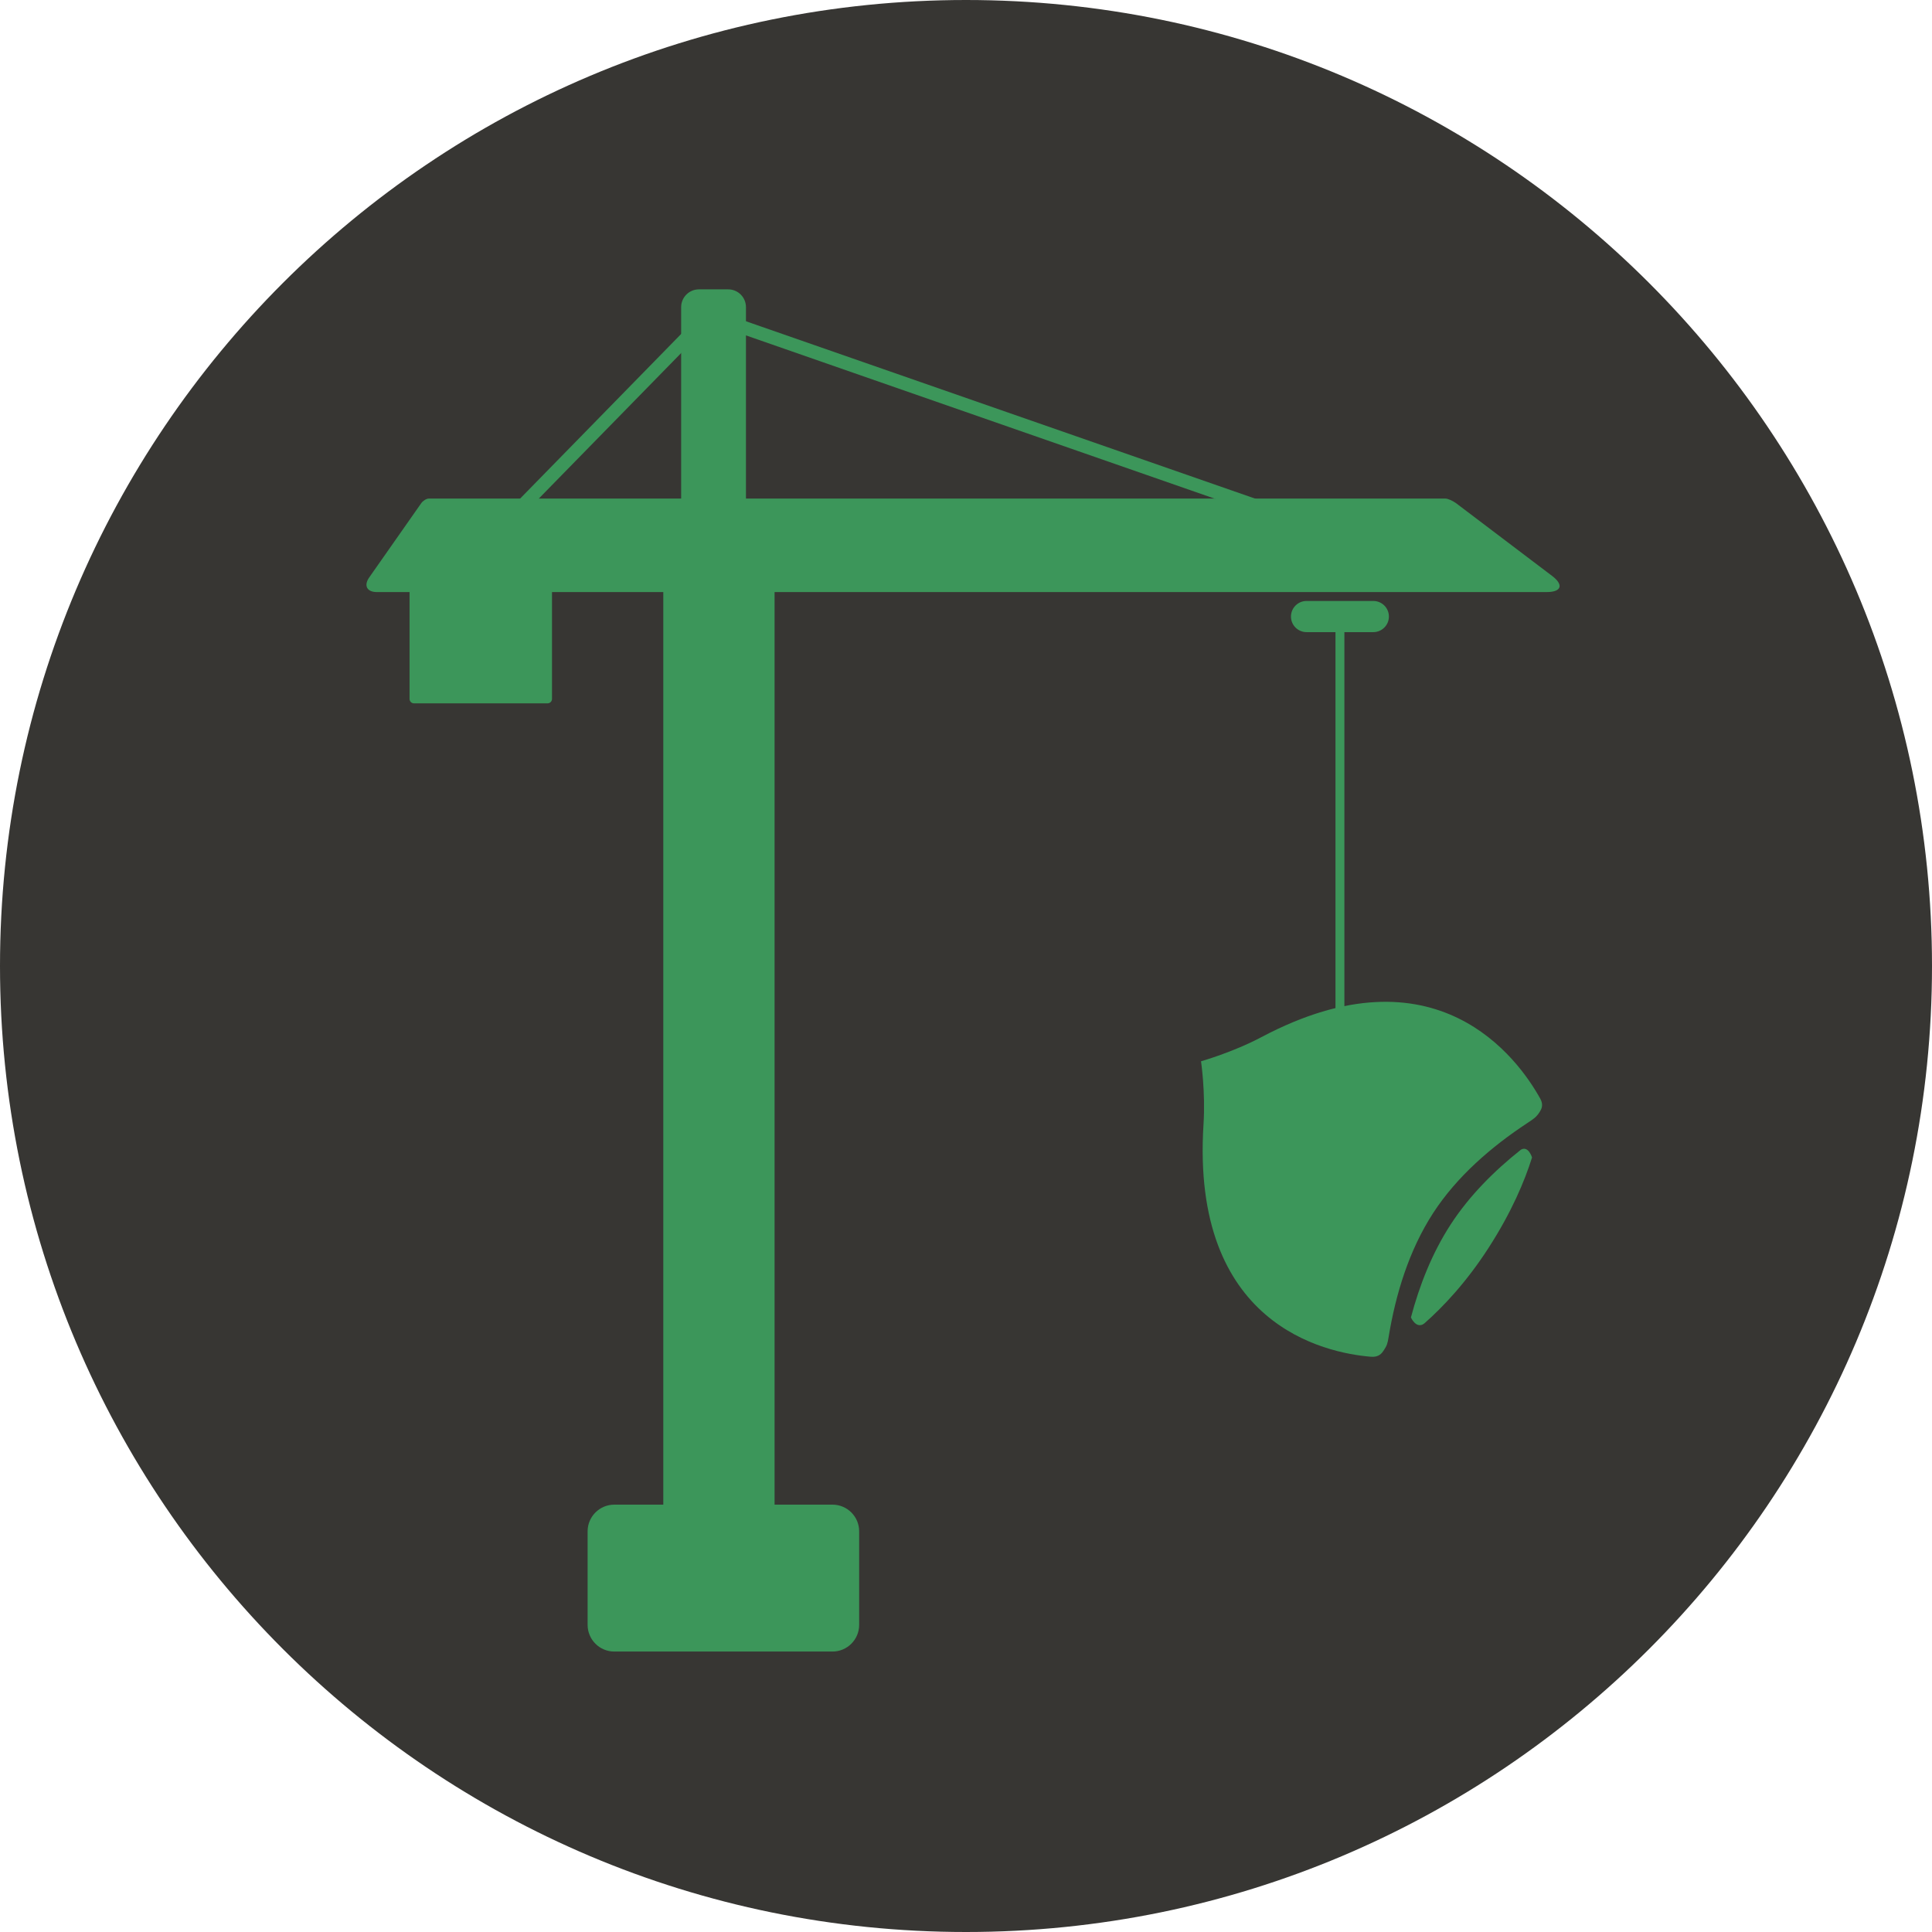 <?xml version="1.0" encoding="UTF-8" standalone="no"?>
<svg width="434px" height="434px" viewBox="0 0 434 434" version="1.1" xmlns="http://www.w3.org/2000/svg" xmlns:xlink="http://www.w3.org/1999/xlink" xmlns:sketch="http://www.bohemiancoding.com/sketch/ns">
    <title>Slice 1</title>
    <description>Created with Sketch (http://www.bohemiancoding.com/sketch)</description>
    <defs>
        <path d="M197.357,161.913 C195.642,161.007 197.476,158.866 197.476,158.866 C202.838,157.371 210.295,156.029 219.829,156 C229.024,155.973 236.478,157.332 241.953,158.868 C244.044,159.644 242.427,162.112 242.427,162.112 C235.319,164.443 227.711,166 220.065,166 C212.357,166 204.61,164.354 197.357,161.913 Z M185.384,164.516 C186.16,163.057 187.257,163 188.027,163 C189.364,163 189.99,163.278 191.556,163.964 C200.386,167.832 210.231,170.7 220.013,170.7 C230.011,170.7 239.945,167.82 248.793,163.94 C250.229,163.31 250.638,163.204 251.863,163.204 C252.671,163.204 253.854,163.221 254.73,164.849 C259.644,173.981 270.733,202.687 231.437,224.807 C225.01,228.425 219.848,233 219.848,233 C219.848,233 214.251,228.104 207.952,224.602 C169.083,202.997 180.554,173.607 185.384,164.516 Z M185.384,164.516" id="path-1" stroke="none" fill-rule="evenodd" transform="translate(220, 194.5) rotate(-237) translate(-220, -194.5) "></path>
        <mask id="mask-2" fill="white">
            <use xlink:href="#path-1"></use>
        </mask>
    </defs>
    <g id="Page 1" stroke="none" stroke-width="1" fill="none" fill-rule="evenodd">
        <path d="M217,434 C336.846,434 434,336.846 434,217 C434,97.154 336.846,0 217,0 C97.154,0 0,97.154 0,217 C0,336.846 97.154,434 217,434 Z M217,434" id="Oval 1" fill="#373633"></path>
        <g id="Group" transform="translate(82, 65)">
            <path d="M56.002,273 C52.687,273 50,275.687 50,278.995 L50,300.005 C50,303.316 52.68,306 56.002,306 L104.998,306 C108.313,306 111,303.313 111,300.005 L111,278.995 C111,275.684 108.32,273 104.998,273 L56.002,273 Z M56.002,273" id="Rectangle 4" fill="#3C965A"></path>
            <path d="M75.011,0 C72.803,0 71.013,1.784 71.013,4 L71.013,50.974 L67,63.338 L67,297 L92,297 L92,64.238 L85.571,50.974 L85.571,4 C85.571,1.791 83.786,0 81.574,0 L75.011,0 Z M75.011,0" id="Rectangle 5" fill="#3C965A"></path>
            <path d="M12.623,48.041 L0.932,64.727 C-0.334,66.534 0.429,68 2.631,68 L10.663,68 L259.698,68 L265.457,68 C268.768,68 269.317,66.384 266.663,64.374 L245.098,48.041 C244.301,47.466 243.234,47 242.703,47 L14.312,47 C13.787,47 13.022,47.478 12.623,48.041 Z M12.623,48.041" id="Rectangle 6" fill="#3C965A"></path>
            <use id="Line logo" xlink:href="#path-1" fill="#3C965A"></use>
            <path d="M34,50 L79,4" id="Line" stroke="#3C965A" stroke-width="3" stroke-linecap="square"></path>
            <path d="M215.473,54 L80.527,7" id="Line" stroke="#3C965A" stroke-width="3" stroke-linecap="square"></path>
            <path d="M211.498,70 C209.566,70 208,71.571 208,73.5 L208,73.5 C208,75.433 209.565,77 211.498,77 L226.502,77 C228.434,77 230,75.429 230,73.5 L230,73.5 C230,71.567 228.435,70 226.502,70 L211.498,70 Z M211.498,70" id="Rectangle 7" fill="#3C965A"></path>
            <path d="M10.993,55 C10.444,55 10,55.453 10,55.997 L10,92.003 C10,92.554 10.452,93 10.993,93 L41.007,93 C41.556,93 42,92.547 42,92.003 L42,55.997 C42,55.446 41.548,55 41.007,55 L10.993,55 Z M10.993,55" id="Rectangle 6" fill="#3C965A"></path>
            <path d="M219,73 L219,163" id="Line" stroke="#3C965A" stroke-width="2" stroke-linecap="square"></path>
        </g>
    </g>
</svg>